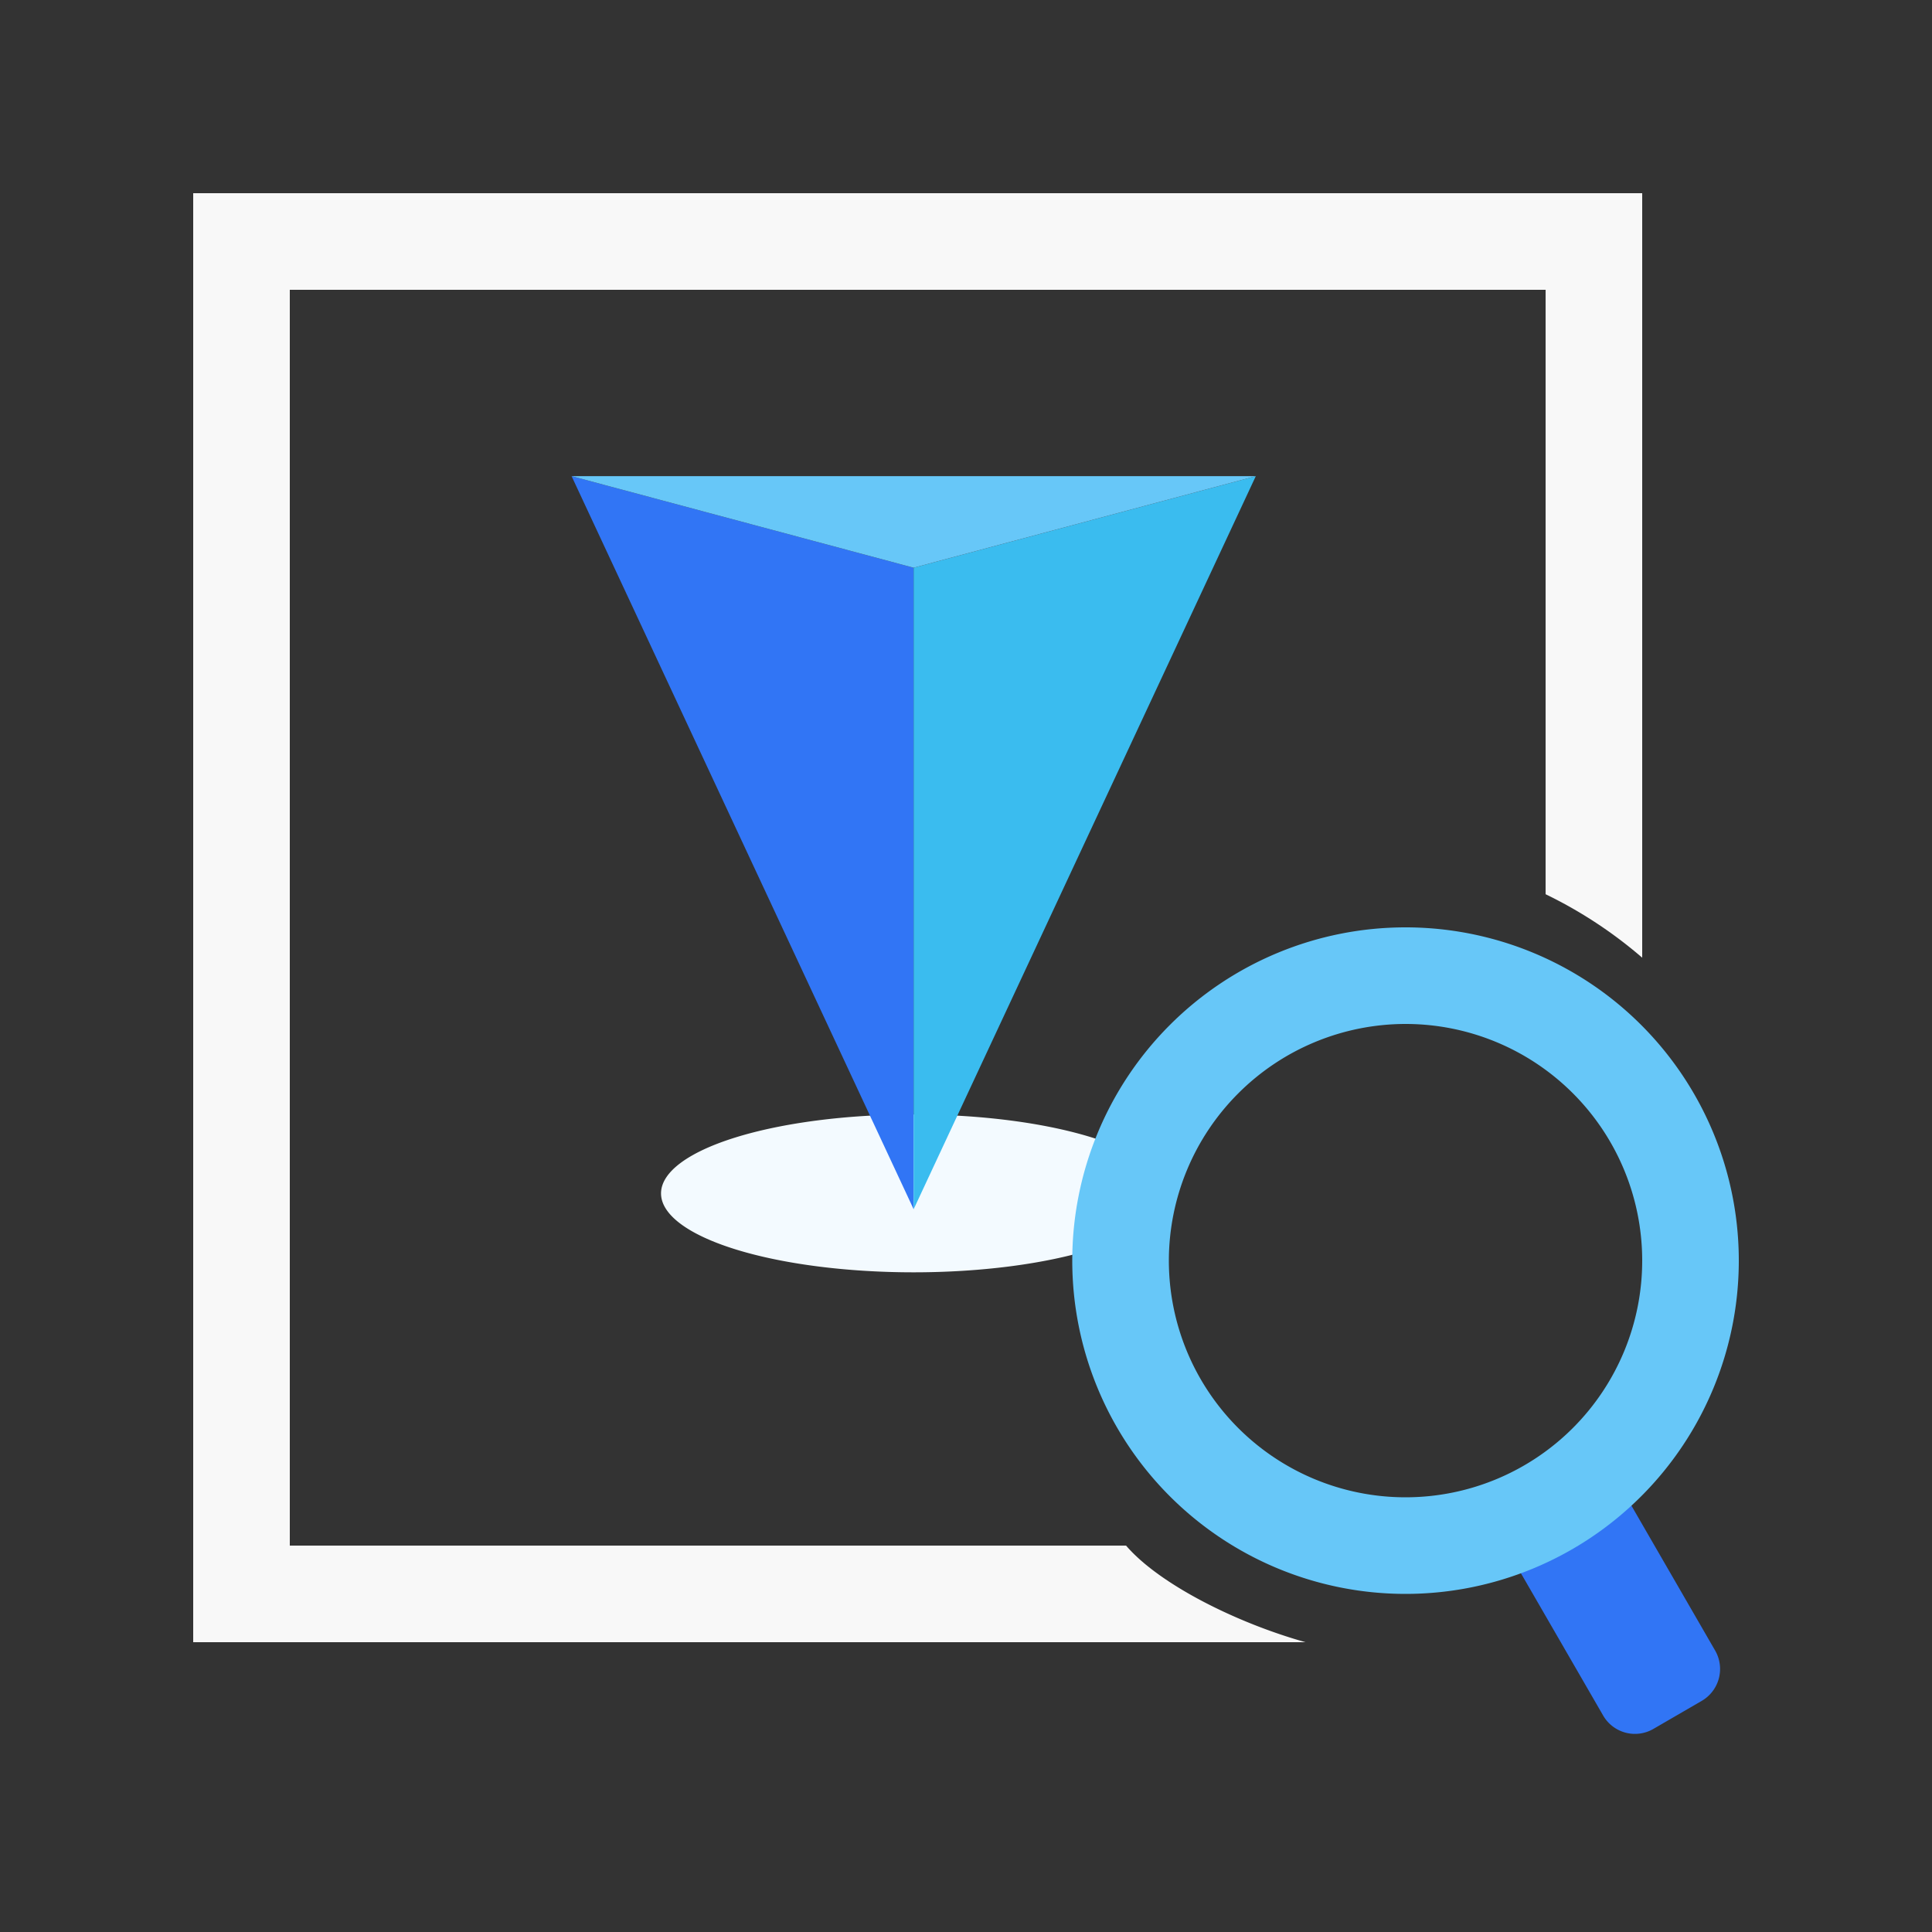 <?xml version="1.0" standalone="no"?><!DOCTYPE svg PUBLIC "-//W3C//DTD SVG 1.1//EN" "http://www.w3.org/Graphics/SVG/1.1/DTD/svg11.dtd"><svg t="1710511684021" class="icon" viewBox="0 0 1024 1024" version="1.1" xmlns="http://www.w3.org/2000/svg" p-id="2379" xmlns:xlink="http://www.w3.org/1999/xlink" width="200" height="200"><rect x="0" y="0" width="1024" height="1024" fill="#333333" stroke="none"/><path d="M350.362 632.525a133.888 41.83 0 1 0 267.776 0 133.888 41.83 0 1 0-267.776 0Z" fill="#F3FAFF" p-id="2380"></path><path d="M302.95 252.365l181.299 48.538v340.019L302.95 252.365z" fill="#3175F5" p-id="2381"></path><path d="M665.6 252.365l-181.35 48.538v340.019L665.6 252.365z" fill="#3ABCEF" p-id="2382"></path><path d="M484.25 300.902L665.6 252.365H302.95l181.299 48.538z" fill="#67C7F8" p-id="2383"></path><path d="M102.4 153.6h51.2v716.8H102.4zM819.2 102.4v51.2H102.4V102.4z" fill="#F8F8F8" p-id="2384"></path><path d="M596.838 819.2H102.4v51.2h589.568c-36.608-10.24-77.568-30.72-95.13-51.2zM870.4 507.597V102.4h-51.2v371.558a234.752 234.752 0 0 1 51.2 33.638z" fill="#F8F8F8" p-id="2385"></path><path d="M849.613 909.107l-44.39-76.8a19.456 19.456 0 0 1 7.117-26.573l42.598-24.576 54.17 93.747a19.558 19.558 0 0 1-7.117 26.573l-25.6 14.848a19.456 19.456 0 0 1-26.778-7.219z" fill="#3175F5" p-id="2386"></path><path d="M744.96 542.72a125.44 125.44 0 1 1-125.44 125.44 125.594 125.594 0 0 1 125.44-125.44m0-51.2a176.64 176.64 0 1 0 176.64 176.64A176.64 176.64 0 0 0 744.96 491.52z" fill="#67C7F8" p-id="2387"></path></svg>